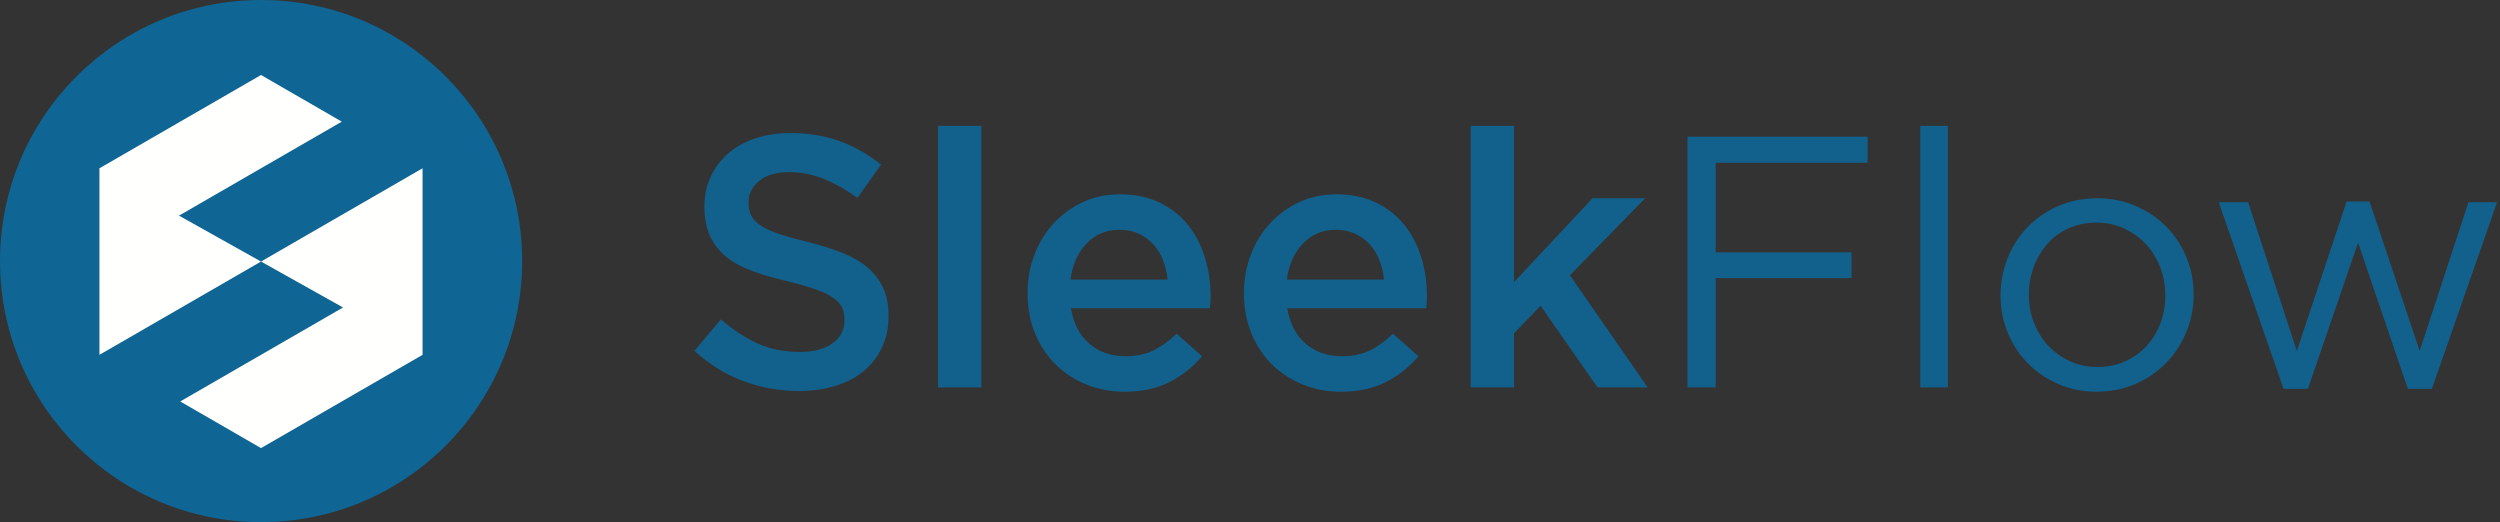 <?xml version="1.0" encoding="UTF-8"?>
<svg width="158px" height="33px" viewBox="0 0 158 33" version="1.1" xmlns="http://www.w3.org/2000/svg" xmlns:xlink="http://www.w3.org/1999/xlink">
    <rect x="0" y="0" width="158" height="33" fill="#333333" stroke="none"/>
    <!-- Generator: Sketch 53.2 (72643) - https://sketchapp.com -->
    <title>Sleekflow_logo_2x</title>
    <desc>Created with Sketch.</desc>
    <g id="Page-1" stroke="none" stroke-width="1" fill="none" fill-rule="evenodd">
        <g id="Sleekflow_logo_2x" fill-rule="nonzero">
            <g id="Logo_circle">
                <circle id="Oval" fill="#0F6593" cx="16.5" cy="16.5" r="16.5"></circle>
                <polyline id="Fill-2" fill="#FFFFFE" points="26.706 22.425 26.706 10.635 16.496 16.53 11.312 13.628 21.601 7.688 16.496 4.74 6.285 10.635 6.285 22.425 16.496 16.53 21.679 19.432 11.391 25.372 16.496 28.32 26.706 22.425"></polyline>
            </g>
            <path d="M47.304,12.78 C47.304,12.251 47.531,11.802 47.983,11.432 C48.436,11.063 49.07,10.878 49.885,10.878 C50.61,10.878 51.327,11.017 52.036,11.296 C52.745,11.576 53.462,11.979 54.187,12.508 L55.682,10.402 C54.866,9.753 53.995,9.258 53.066,8.919 C52.138,8.58 51.093,8.409 49.93,8.409 C49.146,8.409 48.421,8.519 47.757,8.738 C47.093,8.956 46.524,9.27 46.047,9.677 C45.572,10.085 45.198,10.571 44.927,11.137 C44.654,11.704 44.519,12.334 44.519,13.028 C44.519,13.768 44.636,14.395 44.87,14.907 C45.104,15.42 45.444,15.859 45.889,16.221 C46.334,16.583 46.885,16.884 47.541,17.126 C48.198,17.368 48.949,17.587 49.796,17.783 C50.535,17.964 51.135,18.138 51.595,18.304 C52.055,18.469 52.417,18.647 52.681,18.835 C52.946,19.025 53.127,19.232 53.224,19.459 C53.322,19.685 53.372,19.941 53.372,20.228 C53.372,20.847 53.12,21.338 52.613,21.7 C52.108,22.062 51.425,22.243 50.564,22.243 C49.568,22.243 48.677,22.066 47.893,21.711 C47.107,21.356 46.33,20.847 45.561,20.183 L43.885,22.175 C44.835,23.036 45.87,23.674 46.987,24.088 C48.104,24.504 49.273,24.711 50.497,24.711 C51.327,24.711 52.088,24.606 52.784,24.394 C53.478,24.183 54.075,23.873 54.572,23.466 C55.07,23.058 55.459,22.56 55.738,21.972 C56.018,21.382 56.157,20.712 56.157,19.957 C56.157,19.292 56.047,18.715 55.828,18.225 C55.609,17.734 55.289,17.303 54.866,16.934 C54.443,16.564 53.912,16.251 53.27,15.994 C52.628,15.738 51.893,15.504 51.063,15.292 C50.308,15.111 49.684,14.938 49.194,14.772 C48.704,14.606 48.319,14.425 48.04,14.228 C47.761,14.032 47.569,13.821 47.462,13.594 C47.356,13.368 47.304,13.096 47.304,12.78 Z M59.282,24.485 L62.022,24.485 L62.022,7.956 L59.282,7.956 L59.282,24.485 Z M67.681,19.481 L76.465,19.481 C76.481,19.345 76.492,19.217 76.499,19.096 C76.508,18.976 76.511,18.855 76.511,18.734 C76.511,17.873 76.391,17.051 76.149,16.266 C75.907,15.481 75.548,14.794 75.073,14.206 C74.598,13.616 74.001,13.149 73.285,12.802 C72.567,12.454 71.733,12.281 70.783,12.281 C69.922,12.281 69.138,12.447 68.428,12.78 C67.718,13.111 67.104,13.56 66.582,14.127 C66.062,14.692 65.659,15.353 65.372,16.107 C65.085,16.862 64.942,17.669 64.942,18.53 C64.942,19.465 65.101,20.315 65.417,21.078 C65.734,21.839 66.167,22.492 66.718,23.036 C67.27,23.579 67.919,24.002 68.667,24.304 C69.413,24.606 70.216,24.756 71.077,24.756 C72.179,24.756 73.126,24.552 73.918,24.145 C74.711,23.738 75.394,23.194 75.967,22.514 L74.361,21.088 C73.877,21.556 73.387,21.912 72.889,22.153 C72.39,22.394 71.802,22.514 71.123,22.514 C70.232,22.514 69.477,22.255 68.858,21.733 C68.24,21.213 67.848,20.462 67.681,19.481 Z M67.657,17.669 C67.779,16.734 68.114,15.976 68.667,15.394 C69.217,14.814 69.916,14.522 70.76,14.522 C71.213,14.522 71.617,14.606 71.971,14.772 C72.326,14.938 72.632,15.16 72.889,15.44 C73.145,15.718 73.349,16.05 73.5,16.435 C73.651,16.821 73.749,17.232 73.794,17.669 L67.657,17.669 Z M81.356,19.481 L90.141,19.481 C90.155,19.345 90.168,19.217 90.175,19.096 C90.182,18.976 90.186,18.855 90.186,18.734 C90.186,17.873 90.066,17.051 89.824,16.266 C89.582,15.481 89.224,14.794 88.748,14.206 C88.273,13.616 87.677,13.149 86.96,12.802 C86.242,12.454 85.409,12.281 84.458,12.281 C83.597,12.281 82.813,12.447 82.103,12.78 C81.394,13.111 80.778,13.56 80.258,14.127 C79.737,14.692 79.334,15.353 79.046,16.107 C78.761,16.862 78.617,17.669 78.617,18.53 C78.617,19.465 78.775,20.315 79.092,21.078 C79.409,21.839 79.842,22.492 80.393,23.036 C80.945,23.579 81.594,24.002 82.342,24.304 C83.089,24.606 83.891,24.756 84.752,24.756 C85.855,24.756 86.801,24.552 87.593,24.145 C88.386,23.738 89.07,23.194 89.643,22.514 L88.036,21.088 C87.552,21.556 87.062,21.912 86.563,22.153 C86.065,22.394 85.477,22.514 84.798,22.514 C83.908,22.514 83.153,22.255 82.534,21.733 C81.915,21.213 81.522,20.462 81.356,19.481 Z M81.333,17.669 C81.454,16.734 81.79,15.976 82.342,15.394 C82.893,14.814 83.59,14.522 84.435,14.522 C84.888,14.522 85.292,14.606 85.646,14.772 C86.001,14.938 86.308,15.16 86.563,15.44 C86.82,15.718 87.025,16.05 87.175,16.435 C87.327,16.821 87.424,17.232 87.469,17.669 L81.333,17.669 Z M99.22,17.398 L103.974,12.53 L100.647,12.53 L95.688,17.828 L95.688,7.956 L92.949,7.956 L92.949,24.485 L95.688,24.485 L95.688,21.066 L97.364,19.322 L100.964,24.485 L104.133,24.485 L99.22,17.398 Z M118.035,8.636 L106.647,8.636 L106.647,24.485 L108.435,24.485 L108.435,17.579 L117.016,17.579 L117.016,15.949 L108.435,15.949 L108.435,10.289 L118.035,10.289 L118.035,8.636 Z M121.362,24.485 L123.107,24.485 L123.107,7.956 L121.362,7.956 L121.362,24.485 Z M138.638,18.621 C138.638,17.79 138.487,17.006 138.186,16.266 C137.883,15.527 137.461,14.881 136.918,14.33 C136.374,13.779 135.729,13.342 134.981,13.016 C134.234,12.692 133.423,12.53 132.547,12.53 C131.657,12.53 130.839,12.692 130.091,13.016 C129.344,13.342 128.698,13.783 128.155,14.341 C127.612,14.9 127.189,15.553 126.887,16.3 C126.585,17.047 126.434,17.836 126.434,18.666 C126.434,19.496 126.585,20.281 126.887,21.021 C127.189,21.76 127.612,22.405 128.155,22.956 C128.698,23.507 129.341,23.945 130.08,24.27 C130.819,24.594 131.627,24.756 132.503,24.756 C133.378,24.756 134.193,24.594 134.948,24.27 C135.703,23.945 136.351,23.503 136.895,22.945 C137.438,22.387 137.864,21.733 138.173,20.987 C138.483,20.24 138.638,19.451 138.638,18.621 Z M136.849,18.666 C136.849,19.3 136.743,19.892 136.532,20.444 C136.322,20.994 136.028,21.473 135.65,21.881 C135.273,22.288 134.819,22.609 134.291,22.844 C133.762,23.078 133.182,23.194 132.547,23.194 C131.929,23.194 131.356,23.074 130.827,22.832 C130.299,22.59 129.842,22.266 129.457,21.859 C129.072,21.451 128.771,20.967 128.552,20.409 C128.333,19.85 128.223,19.254 128.223,18.621 C128.223,17.987 128.33,17.394 128.54,16.844 C128.751,16.292 129.043,15.809 129.412,15.394 C129.782,14.979 130.23,14.655 130.759,14.421 C131.288,14.187 131.869,14.069 132.503,14.069 C133.122,14.069 133.695,14.191 134.223,14.432 C134.752,14.673 135.211,15.001 135.605,15.416 C135.997,15.832 136.302,16.318 136.522,16.878 C136.741,17.436 136.849,18.032 136.849,18.666 Z M149.755,12.734 L148.306,12.734 L145.159,22.175 L142.079,12.78 L140.223,12.78 L144.32,24.575 L145.861,24.575 L149.03,15.338 L152.177,24.575 L153.695,24.575 L157.814,12.78 L156.005,12.78 L152.924,22.175 L149.755,12.734 L149.755,12.734 Z" id="Fill-5" fill="#12608C"></path>
        </g>
    </g>
</svg>
